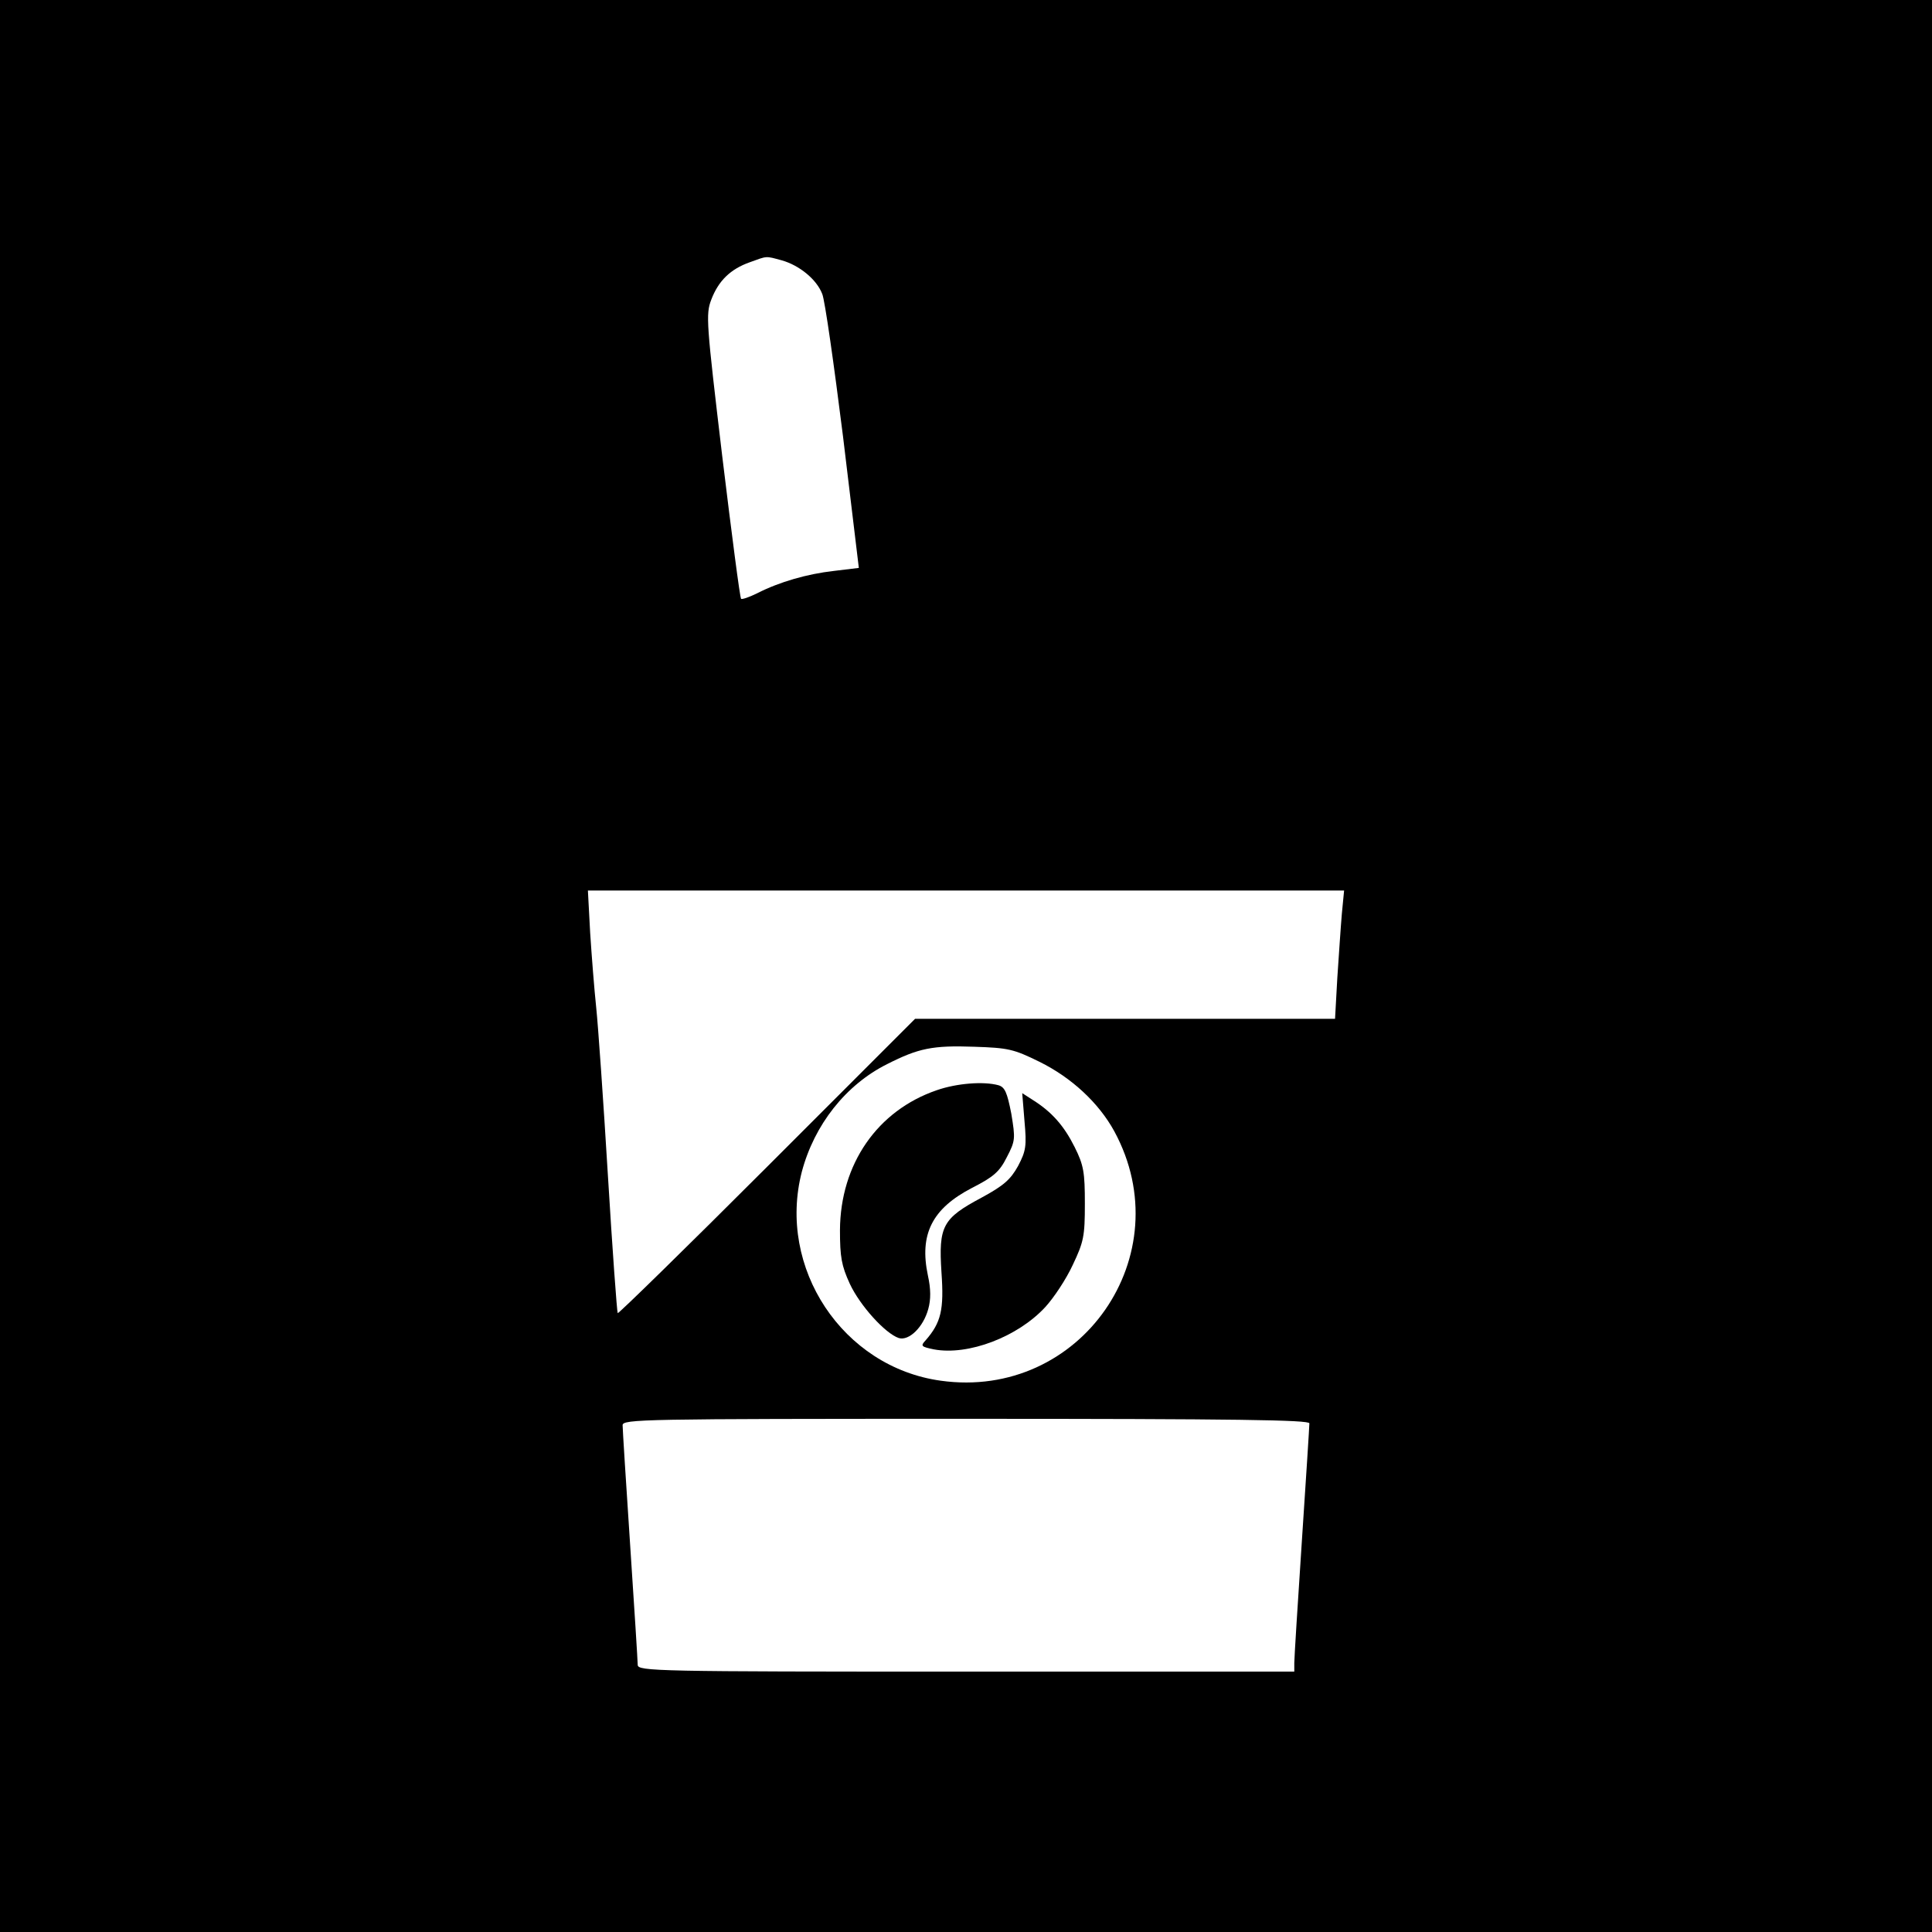 <?xml version="1.0" standalone="no"?>
<!DOCTYPE svg PUBLIC "-//W3C//DTD SVG 20010904//EN"
 "http://www.w3.org/TR/2001/REC-SVG-20010904/DTD/svg10.dtd">
<svg version="1.0" xmlns="http://www.w3.org/2000/svg"
 width="512pt" height="512pt" viewBox="0 0 512 512"
 preserveAspectRatio="xMidYMid meet">
<g transform="translate(0,512) scale(0.1,-0.1)"
fill="#000000" stroke="none">
<path d="M0 2560 l0 -2560 2560 0 2560 0 0 2560 0 2560 -2560 0 -2560 0 0
-2560z m2072 1870 c46 -13 92 -50 107 -89 7 -16 31 -186 55 -377 l42 -349 -66
-8 c-71 -8 -144 -29 -203 -59 -22 -11 -41 -17 -43 -15 -3 2 -25 172 -50 378
-42 354 -44 376 -29 415 19 50 51 81 102 99 47 17 41 17 85 5z m1484 -1732
c-3 -35 -8 -111 -12 -170 l-6 -108 -557 0 -556 0 -392 -392 c-216 -216 -394
-390 -396 -388 -2 3 -14 167 -26 365 -12 198 -26 398 -31 445 -5 47 -12 136
-16 198 l-6 112 1002 0 1002 0 -6 -62z m-801 -392 c85 -42 157 -109 198 -184
178 -328 -89 -713 -460 -661 -260 36 -434 299 -368 554 33 124 116 230 226
285 83 42 120 50 231 46 90 -3 104 -6 173 -40z m715 -958 c0 -7 -9 -148 -20
-313 -11 -165 -20 -310 -20 -322 l0 -23 -870 0 c-822 0 -870 1 -870 18 0 9 -9
152 -20 317 -11 165 -20 308 -20 318 0 16 50 17 910 17 721 0 910 -3 910 -12z"/>
<path d="M2483 2231 c-158 -54 -256 -196 -257 -371 0 -71 4 -94 26 -142 27
-58 94 -132 130 -144 27 -8 65 29 78 77 7 25 7 53 -1 89 -23 109 11 177 117
232 57 29 73 43 92 81 23 44 23 49 12 116 -11 56 -17 70 -34 75 -40 11 -111 5
-163 -13z"/>
<path d="M2715 2149 c6 -66 4 -79 -17 -119 -20 -36 -38 -52 -97 -84 -103 -55
-114 -75 -106 -198 7 -99 -1 -133 -42 -180 -14 -15 -12 -17 22 -24 91 -17 222
33 295 112 23 25 56 75 73 112 29 61 32 76 32 162 0 83 -3 102 -27 150 -28 56
-60 93 -111 125 l-28 18 6 -74z"/>
</g>
</svg>
